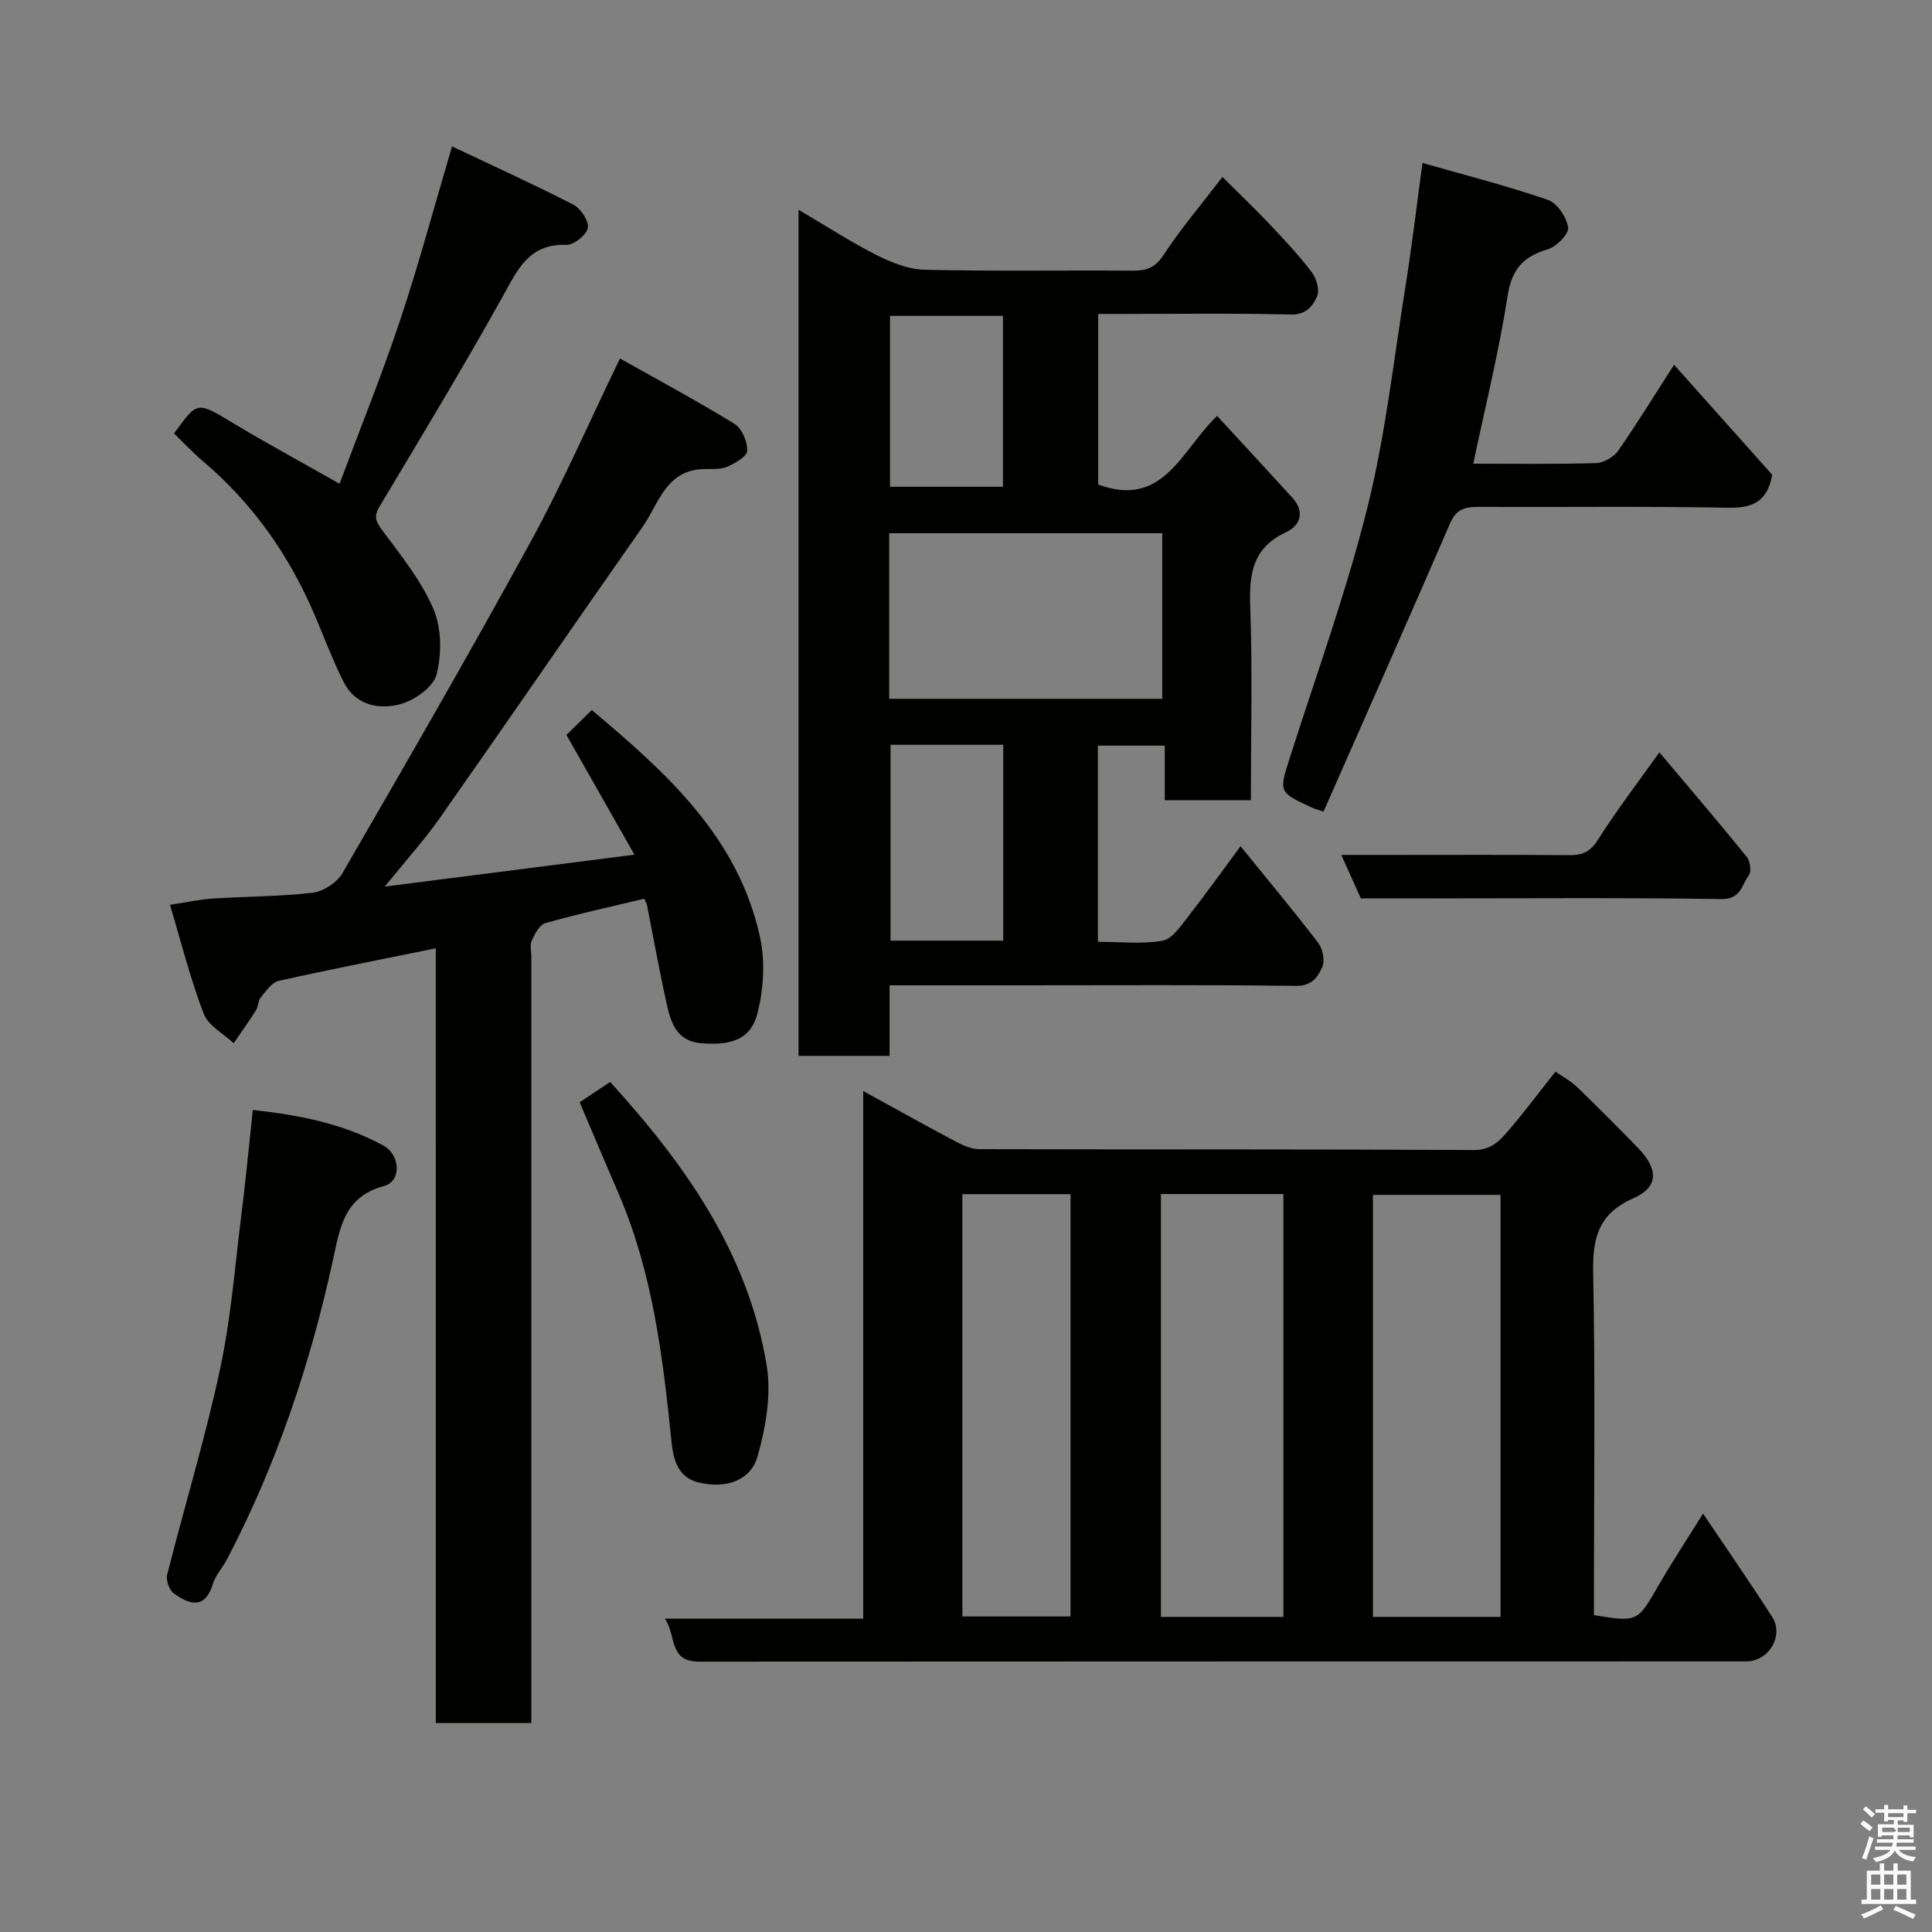 <svg enable-background="new 0 0 400 400" viewBox="0 0 400 400" xmlns="http://www.w3.org/2000/svg"><rect x="0" y="0" width="400" height="400" fill="#808080" stroke="none"/><path d="m385.2 377.6.6-.7c.6.4 1.3.9 1.9 1.5l-.6.7c-.8-.5-1.4-1-1.9-1.5zm.3 7.1c.6-1.4 1.1-2.9 1.5-4.5.3.1.6.3.9.4-.5 1.4-1 2.9-1.5 4.4zm.2-10.1.6-.6c.7.5 1.3 1.1 1.9 1.6l-.7.7c-.6-.6-1.2-1.2-1.8-1.7zm8.4-.8h.8v.9h1.8v.7h-1.8v1.8h-.8v-.3h-1.2v.9h3.3v2.6h-.8v-.4h-2.5c0 .3 0 .6-.1.8h3.4v.7h-3.5c0 .3-.1.6-.1.8h4v.7h-3.5c.7.9 1.9 1.3 3.6 1.5-.2.2-.4.5-.6.9-1.9-.3-3.2-1.1-3.8-2.3-.5 1.1-1.8 2-3.9 2.4-.2-.3-.4-.5-.6-.8 1.9-.4 3.1-.9 3.6-1.7h-3.2v-.7h3.5c.1-.2.1-.5.2-.8h-3.3v-.7h3.4c0-.2 0-.5 0-.8h-2.4v.3h-.8v-2.6h3.3v-.9h-1.2v.3h-.8v-1.8h-1.8v-.7h1.8v-.9h.8v.9h3.2zm-4.4 5.5h2.4c1-.3 0-.6 0-.9h-2.4zm1.2-3.1h3.2v-.8h-3.2zm4.4 2.2h-2.4v.9h2.5v-.9z" fill="#fafafb"/><path d="m389.2 385.8h.9v1.5h1.9v-1.5h.9v1.5h2.7v6h1.1v.9h-11.3v-.9h1.1v-6h2.7zm.2 8.7.5.8c-1.2.6-2.5 1.3-4 1.9-.2-.3-.3-.6-.6-.8 1.6-.6 3-1.3 4.1-1.9zm-2-4.3h1.9v-2.1h-1.9zm0 3.1h1.9v-2.2h-1.9zm2.7-3.1h1.9v-2.1h-1.9zm0 3.1h1.9v-2.2h-1.9zm2.4 1.3c1.4.6 2.7 1.2 4.1 1.8l-.5.9c-1.5-.7-2.8-1.4-4.1-1.9zm2.2-6.5h-1.9v2.1h1.9zm-1.9 5.2h1.9v-2.2h-1.9z" fill="#fafafb"/><g fill="#010100"><path d="m137.65 335.12h41.07c0-36.31 0-72.33 0-109.23 6.87 3.77 12.94 7.17 19.1 10.43 1.51.8 3.26 1.6 4.91 1.6 34.14.09 68.29-.01 102.43.18 3.91.02 5.66-2.29 7.64-4.61 3.08-3.61 5.92-7.43 9.23-11.62 1.67 1.16 3.2 1.94 4.38 3.09 4.31 4.17 8.56 8.4 12.72 12.71 4.28 4.42 4.29 8.1-.98 10.43-7.29 3.22-8.45 8.31-8.3 15.54.44 21.81.16 43.63.16 65.45v5.31c9.09 1.46 9 1.41 13.35-6.12 2.85-4.94 6-9.7 9.24-14.91 4.82 7.18 9.69 14.2 14.3 21.38 2.5 3.89-.68 9.22-5.36 9.22-72.28.02-144.57 0-216.85.05-6.32.01-4.62-5.47-7.04-8.9zm173.02-.36c0-29.39 0-58.42 0-87.37-9.05 0-17.77 0-26.42 0v87.37zm-70.31-87.55v87.55h25.36c0-29.27 0-58.3 0-87.55-8.53 0-16.79 0-25.36 0zm-41.11 87.46h22.39c0-29.36 0-58.39 0-87.43-7.62 0-14.89 0-22.39 0z"/><path d="m165.33 43.43c5.73 3.37 10.76 6.65 16.08 9.34 3.09 1.56 6.64 3 10.02 3.08 14.32.34 28.65.08 42.97.19 2.85.02 4.7-.51 6.45-3.18 3.57-5.45 7.83-10.46 12.24-16.22 3.22 3.21 6.54 6.37 9.69 9.69 3.06 3.23 6.12 6.5 8.81 10.03.97 1.27 1.66 3.69 1.1 4.99-.87 2.01-2.27 3.85-5.48 3.77-11.99-.3-23.98-.12-35.98-.12-1.16 0-2.31 0-3.86 0v35.32c13.57 4.99 17.24-7.18 24.62-14.21 5.07 5.51 10.34 11.2 15.56 16.92 2.66 2.91 1.72 5.75-1.3 7.16-6.82 3.18-7.66 8.48-7.41 15.25.49 13.28.14 26.6.14 40.23-6.03 0-11.75 0-17.83 0 0-3.7 0-7.3 0-11.29-4.74 0-9.13 0-13.84 0v40.61c4.55 0 9.09.53 13.4-.23 2-.35 3.76-3.06 5.27-4.98 3.6-4.59 6.99-9.35 10.86-14.58 5.72 7.06 11.05 13.44 16.1 20.04.93 1.22 1.4 3.63.83 4.95-.88 2.03-2.13 3.95-5.38 3.92-18.99-.23-37.98-.11-56.97-.11-8.96 0-17.92 0-27.24 0v14.61c-6.41 0-12.46 0-18.85 0 0-57.97 0-116.02 0-175.18zm18.77 101.25h56.53c0-11.69 0-23.07 0-34.28-19.07 0-37.77 0-56.53 0zm.28 9.52v40.55h23.33c0-13.62 0-26.99 0-40.55-7.88 0-15.47 0-23.33 0zm23.27-53.42c0-12.1 0-23.81 0-35.38-8.07 0-15.78 0-23.38 0v35.38z"/><path d="m90.22 196.34c-11.2 2.28-21.89 4.36-32.53 6.74-1.42.32-2.6 2.09-3.67 3.38-.58.7-.53 1.9-1.03 2.71-1.46 2.32-3.06 4.55-4.61 6.82-2.13-2.01-5.26-3.64-6.21-6.11-2.72-7.08-4.57-14.5-6.98-22.55 3.47-.52 6.12-1.12 8.8-1.29 6.93-.45 13.9-.41 20.77-1.22 2.21-.26 5.01-2.1 6.13-4.03 13.17-22.74 26.32-45.49 38.93-68.54 6.56-11.99 12.03-24.58 18.54-38.03 7.79 4.39 15.9 8.74 23.73 13.55 1.52.94 2.68 3.67 2.62 5.54-.04 1.18-2.49 2.61-4.13 3.31-1.44.62-3.25.46-4.9.5-7.83.19-9.29 7.19-12.66 11.99-14.05 20.04-27.9 40.22-41.96 60.25-3.18 4.53-6.93 8.67-11.4 14.2 17.7-2.26 34.27-4.38 51.69-6.61-4.86-8.56-9.42-16.59-14.07-24.79 1.66-1.63 3.31-3.26 5.24-5.16 15.43 12.98 30.32 26.28 34.84 47.05 1.08 4.96.73 10.61-.48 15.57-1.34 5.46-5.26 6.88-11.65 6.38-5.05-.4-6.32-4.17-7.18-8.05-1.52-6.83-2.74-13.73-4.11-20.59-.09-.45-.37-.85-.56-1.29-6.89 1.65-13.72 3.14-20.43 5.04-1.22.34-2.22 2.22-2.85 3.61-.44.96-.09 2.29-.09 3.46v152.46 6.1c-6.74 0-13.01 0-19.78 0-.01-53.39-.01-106.78-.01-160.4z"/><path d="m305.02 96c8.44 0 16.93.13 25.42-.12 1.57-.05 3.65-1.23 4.56-2.53 3.92-5.6 7.48-11.44 11.59-17.83 7.07 7.92 13.85 15.52 20.33 22.78-1.06 5.83-4.31 6.92-9.35 6.82-17.16-.33-34.32-.09-51.49-.17-2.73-.01-4.57.43-5.81 3.3-8.67 20.01-17.5 39.94-26.25 59.79-1.67-.56-1.94-.62-2.19-.74-7.16-3.29-7.06-3.26-4.79-10.4 5.48-17.19 11.66-34.2 16.03-51.67 3.75-14.99 5.45-30.5 7.9-45.8 1.32-8.24 2.29-16.54 3.54-25.69 8.69 2.48 17.44 4.71 25.95 7.63 1.93.66 3.89 3.6 4.2 5.73.2 1.32-2.41 3.98-4.21 4.51-5.08 1.51-7.46 4.13-8.32 9.65-1.8 11.6-4.64 23-7.11 34.74z"/><path d="m36.04 89.75c4.85-6.75 4.77-6.63 12.1-2.22 6.97 4.19 14.13 8.07 22.16 12.63 4.18-11.2 8.73-22.44 12.56-33.92 3.86-11.55 7-23.34 10.73-35.93 8.58 4.07 16.96 7.87 25.13 12.07 1.52.78 3.25 3.41 2.98 4.82-.28 1.46-2.91 3.55-4.45 3.5-7.79-.27-10.09 5.16-13.2 10.74-8.17 14.67-16.87 29.04-25.48 43.45-1.24 2.08-.76 3.11.6 4.94 3.87 5.19 8.05 10.4 10.57 16.26 1.7 3.95 1.72 9.25.67 13.5-.64 2.58-4.46 5.33-7.37 6.15-4.56 1.28-9.45.33-11.94-4.63-2.18-4.36-3.91-8.94-5.81-13.44-5.29-12.52-12.87-23.38-23.29-32.2-2.03-1.71-3.85-3.68-5.96-5.72z"/><path d="m52.34 229.81c9.68 1.04 18.75 2.85 27.02 7.36 3.57 1.94 3.77 7.4.2 8.36-8.36 2.24-9.17 8.67-10.64 15.41-4.69 21.53-11.67 42.3-21.91 61.88-.9 1.73-2.36 3.25-2.92 5.07-1.66 5.42-4.87 4.34-8.11 2-.94-.68-1.66-2.72-1.37-3.86 3.58-14.17 7.86-28.18 10.93-42.45 2.26-10.51 3.09-21.34 4.43-32.04.88-6.99 1.54-13.99 2.37-21.73z"/><path d="m120.01 228.21c1.9-1.26 4.03-2.68 6.31-4.2 15.61 17.12 28.59 35.53 32.41 58.69 1 6.04-.18 12.81-1.88 18.81-1.44 5.1-6.69 6.81-12.33 5.39-4.15-1.05-5.12-4.71-5.49-8.38-1.78-17.53-3.89-34.97-10.95-51.38-2.64-6.1-5.22-12.23-8.07-18.93z"/><path d="m343.56 155.76c6.3 7.49 12.28 14.48 18.07 21.62.71.88 1.04 3.04.47 3.79-1.49 1.96-1.61 5.03-5.69 4.97-20.15-.31-40.3-.14-60.45-.14-4.66 0-9.32 0-14.21 0-1.23-2.74-2.47-5.48-4.05-9h10.72c12.16 0 24.31-.06 36.47.05 2.73.03 4.36-.67 5.94-3.18 3.83-6.05 8.21-11.76 12.73-18.11z"/></g></svg>